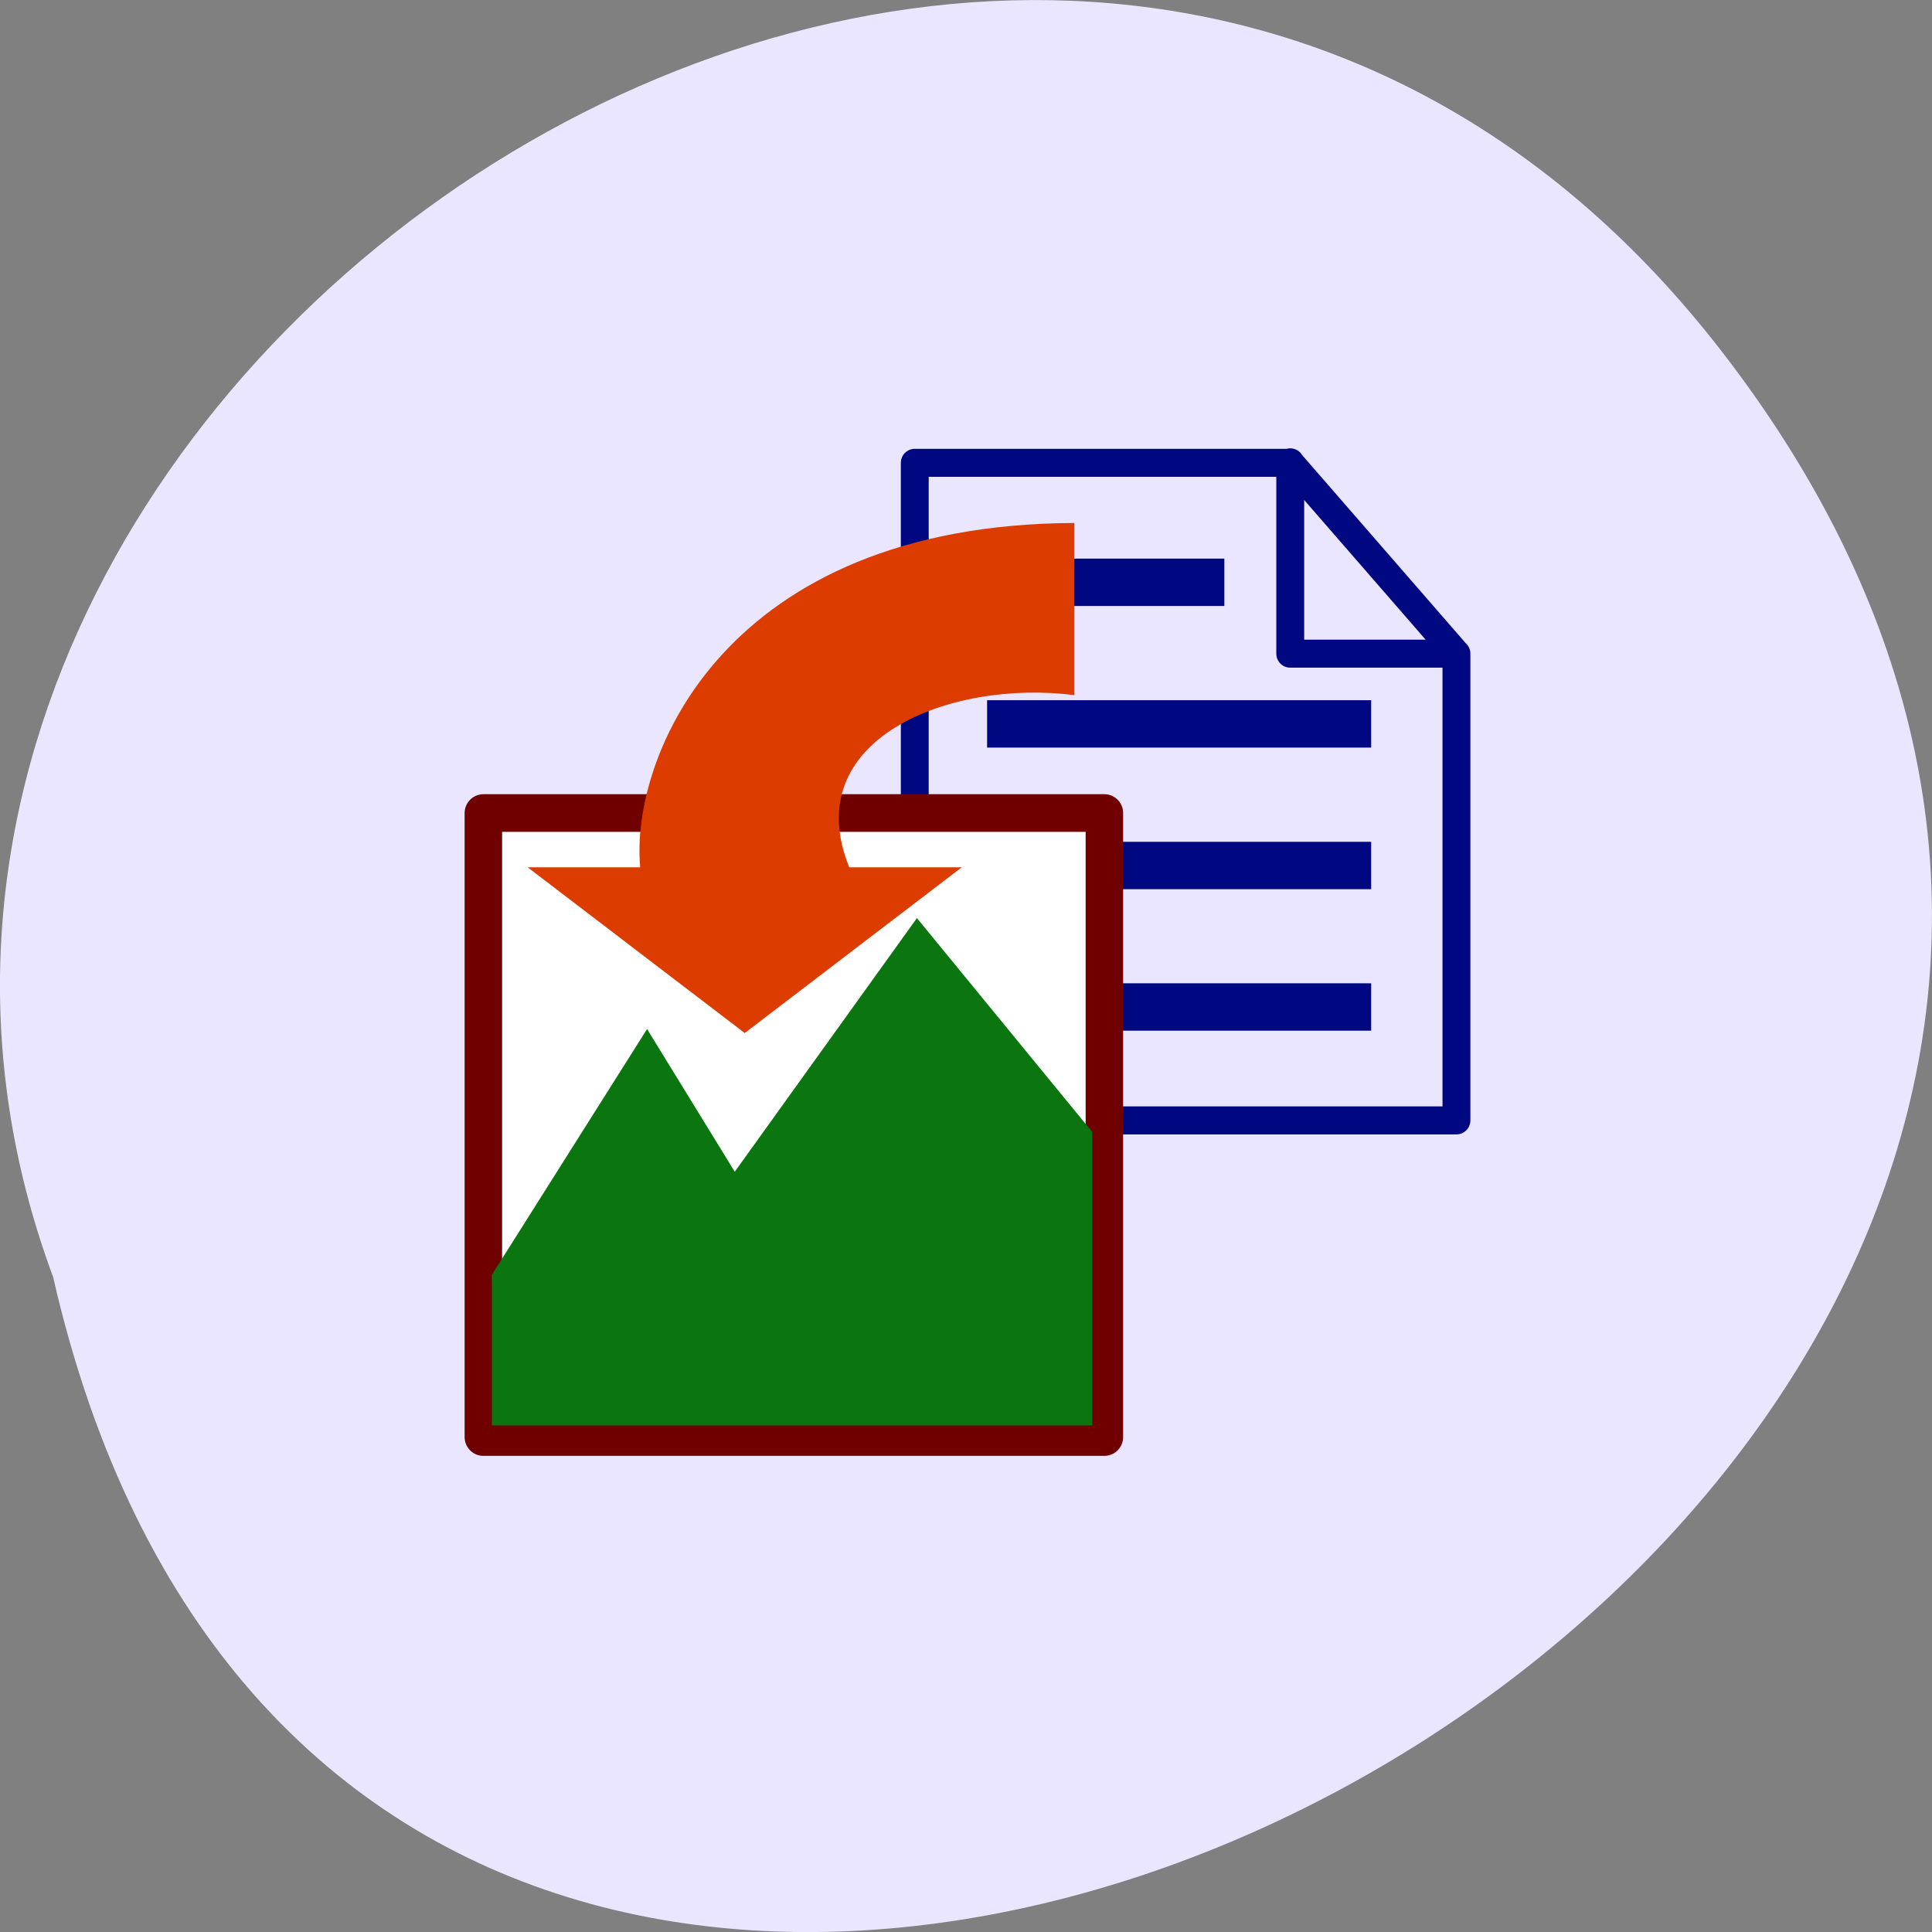 <svg xmlns="http://www.w3.org/2000/svg" viewBox="0 0 256 256"><rect x="0" y="0" width="256" height="256" fill="#808080" stroke="none"/><g fill="#eae6ff" color="#000"><path d="M 205.08,1023.89 C 51.53,1143.02 -107.87,846.34 82.23,802.95 201.95,758.49 318.87,935.6 205.08,1023.89 z" transform="matrix(0 -1 1 0 -795.91 251.44)"/></g><g transform="matrix(1.039 0 0 1.044 61.16 59.43)"><g transform="matrix(1.454 0 0 1.454 -259.62 -661.6)"><g fill="#eae6ff"><path d="m 251.28 457.04 v 15.46 h 14.07 l -14.07 -15.46 z" fill-rule="evenodd"/><path d="m 218.31 456.27 h 32.941 l 14.566 16.672 v 40.728 h -47.51 v -57.4 z m 32.929 -0.043 v 16.702 c 0 0 10.739 0 14.579 0" stroke="#000881" stroke-linejoin="round" stroke-linecap="round" stroke-width="2.445"/></g><g fill="none" stroke="#000881" stroke-width="4.135"><path d="m 224.34 466.7 h 21.12"/><path d="m 224.65 479.06 h 33.688"/><path d="m 224.65 491.42 h 33.688"/><path d="m 224.65 503.77 h 33.688"/></g></g><g transform="matrix(1.593 0 0 1.593 -79.51 -657.57)"><path fill="#fff" stroke="#700000" stroke-linejoin="round" stroke-linecap="round" stroke-width="3" d="m 51.657 441.83 h 49.717 v 49.717 h -49.717 z"/><path d="m 52.34 478.62 l 12.423 -19.581 l 7.02 11.37 l 14.583 -20.21 l 14.04 17.05 v 23.371 h -48.07 v -12 z" fill="#0b760f" fill-rule="evenodd"/></g><path d="m 49.44 53.15 c -6.601 -16.196 12.723 -23.884 28.711 -21.849 v -21.849 c -44.639 0.183 -56.679 29.739 -55.37 43.698 h -14.355 l 27.685 21.04 l 27.685 -21.04 h -14.355" fill="#dd3c00"/></g></svg>